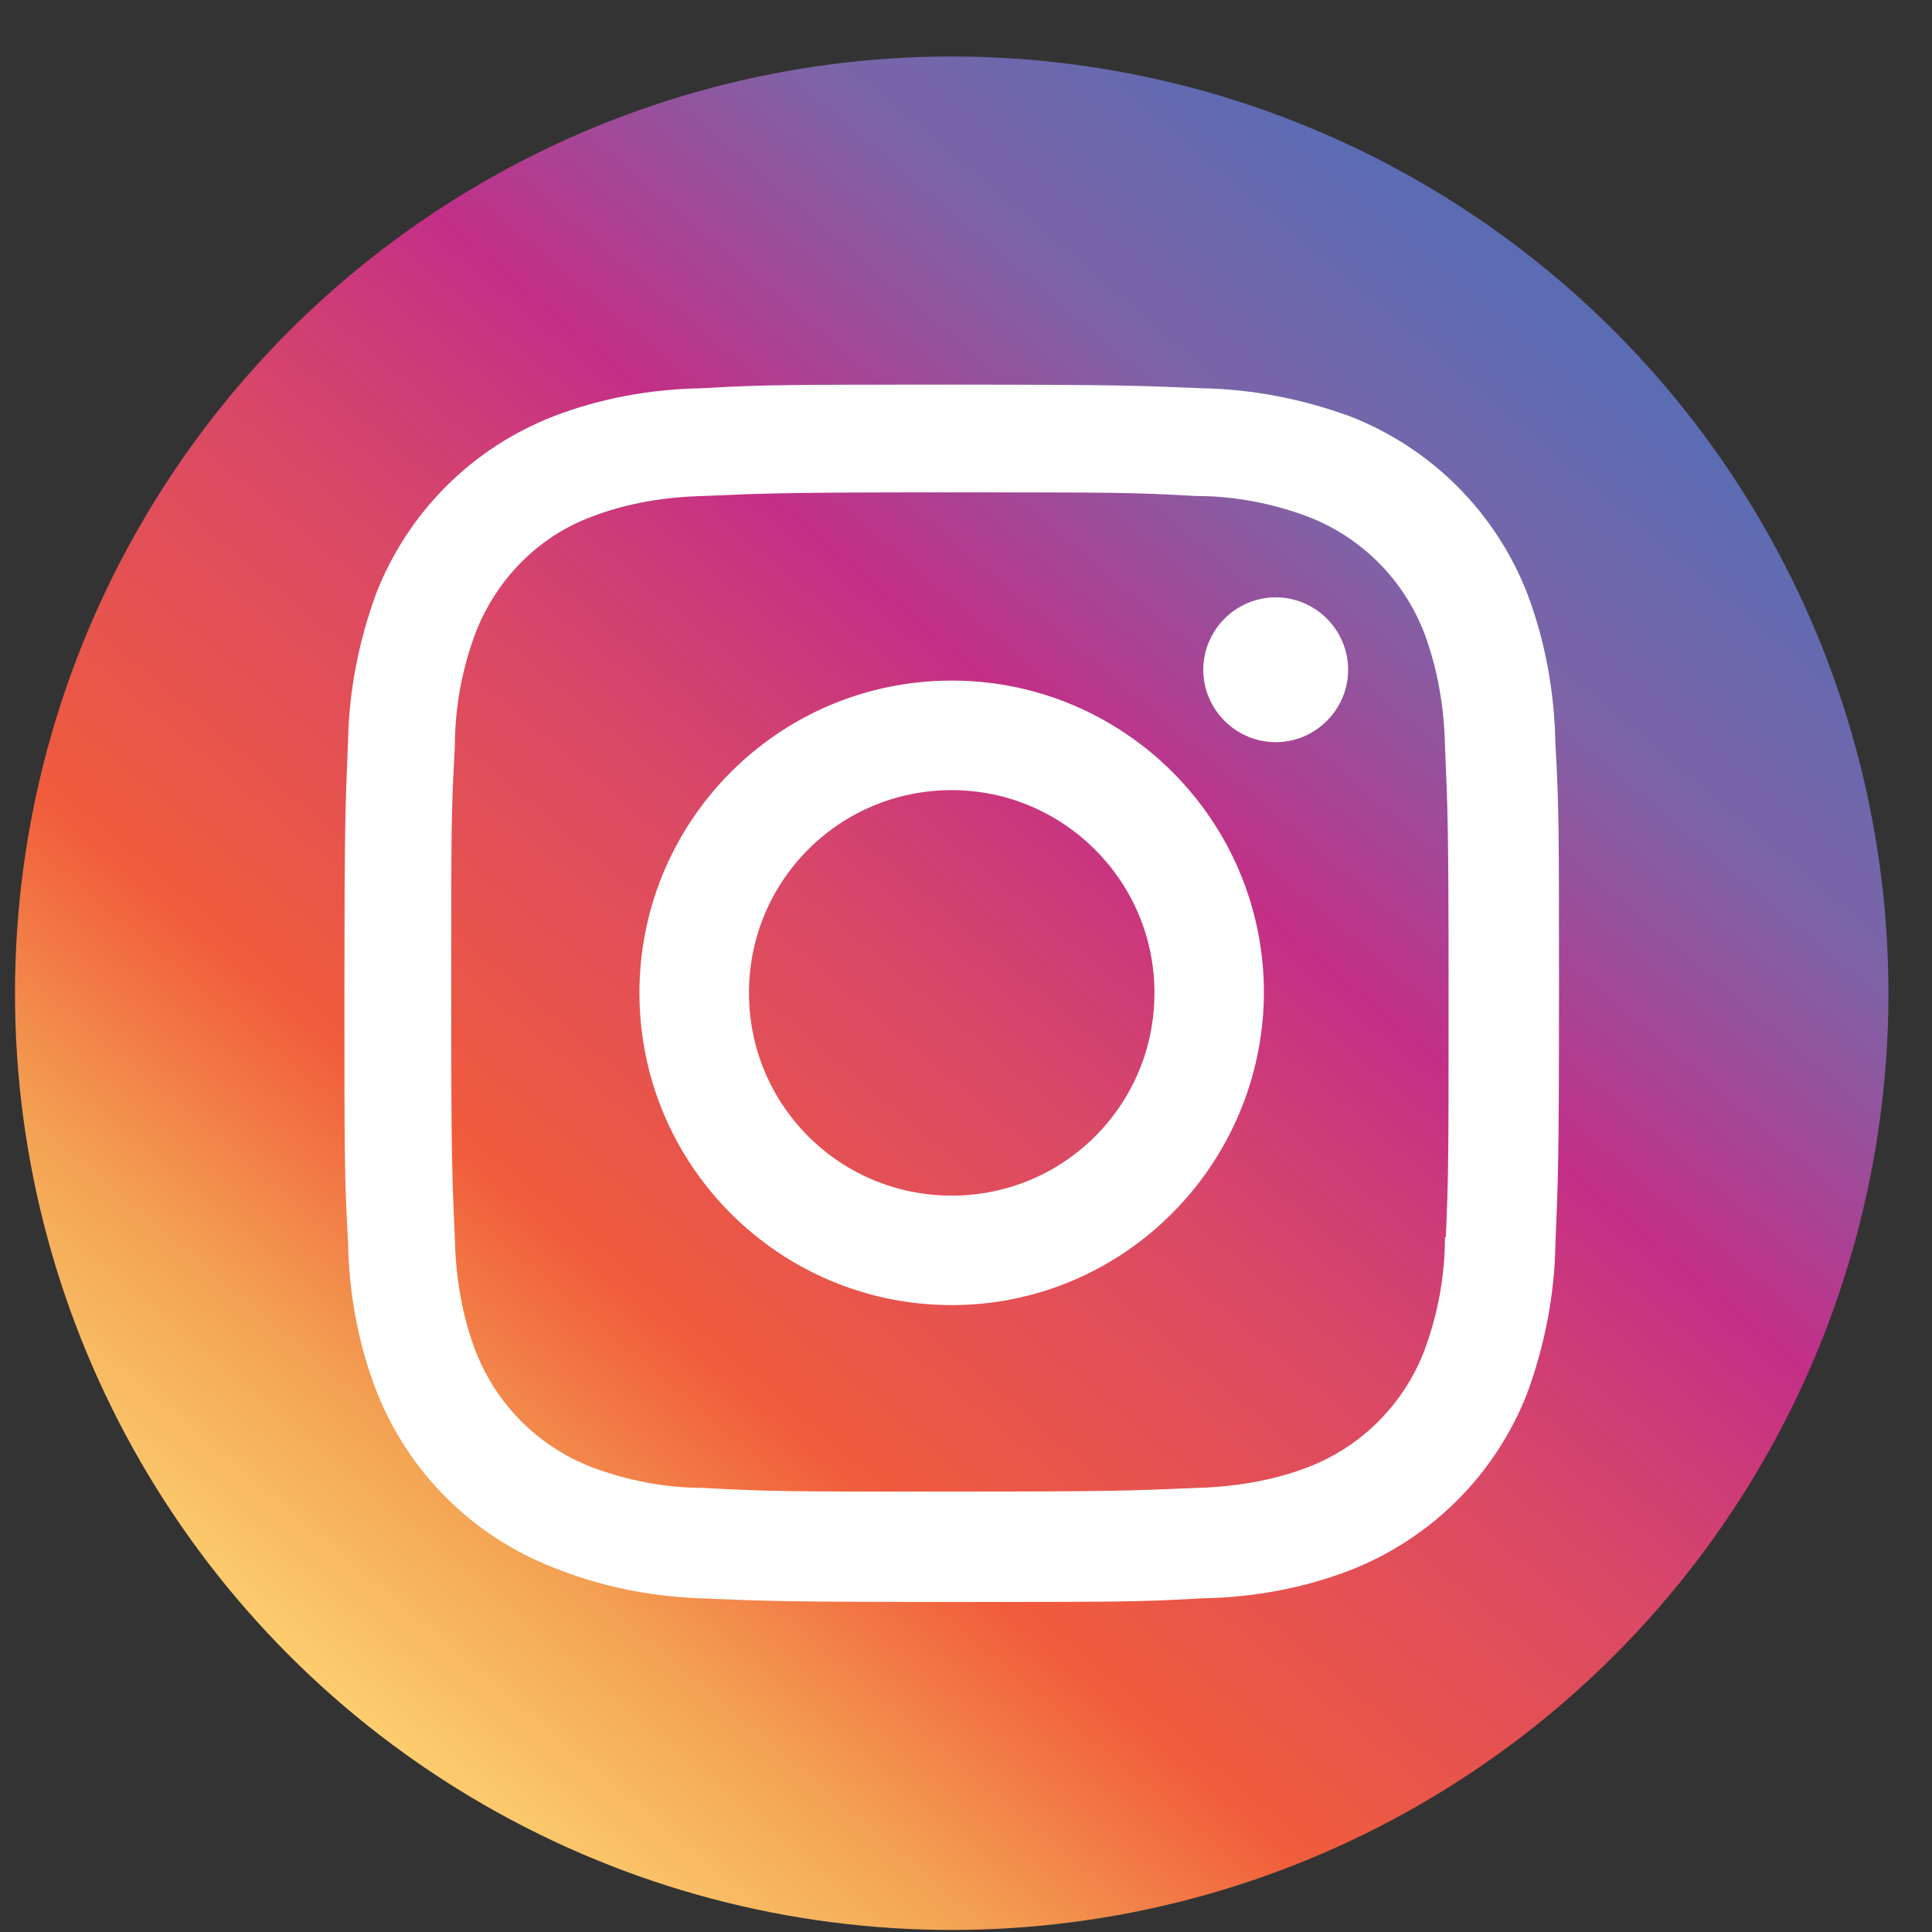<svg width="33" height="33" viewBox="0 0 33 33" fill="none" xmlns="http://www.w3.org/2000/svg">
<rect x="0" y="0" width="33" height="33" fill="#333333" stroke="none"/>
<circle cx="16.256" cy="16.965" r="16" fill="url(#paint0_linear_281_1600)"/>
<path d="M24.325 10.806C23.97 9.894 23.259 9.183 22.347 8.827C21.728 8.595 21.079 8.472 20.43 8.472C19.317 8.41 19.023 8.41 16.225 8.41C13.411 8.41 13.102 8.425 12.02 8.472C11.355 8.487 10.706 8.595 10.103 8.827C9.191 9.167 8.48 9.894 8.124 10.806C7.892 11.424 7.769 12.089 7.769 12.754C7.707 13.867 7.707 14.161 7.707 16.959C7.707 19.772 7.722 20.081 7.769 21.164C7.784 21.813 7.892 22.477 8.124 23.08C8.48 23.992 9.191 24.704 10.103 25.059C10.722 25.291 11.371 25.415 12.02 25.415C13.133 25.477 13.427 25.477 16.225 25.477C19.038 25.477 19.348 25.461 20.43 25.415C21.079 25.399 21.744 25.291 22.347 25.059C23.259 24.704 23.97 23.992 24.325 23.08C24.557 22.462 24.681 21.797 24.681 21.133H24.696C24.743 20.035 24.743 19.726 24.743 16.928C24.743 14.114 24.727 13.805 24.681 12.723C24.665 12.074 24.557 11.424 24.325 10.806ZM16.256 22.292C13.319 22.292 10.922 19.911 10.922 16.959C10.922 14.021 13.303 11.625 16.256 11.625C19.193 11.625 21.589 14.006 21.589 16.959C21.574 19.896 19.193 22.292 16.256 22.292ZM21.79 12.677C21.11 12.677 20.553 12.12 20.553 11.44C20.553 10.76 21.11 10.203 21.79 10.203C22.47 10.203 23.027 10.76 23.027 11.44C23.027 12.12 22.47 12.677 21.79 12.677ZM16.256 13.496C14.339 13.496 12.793 15.042 12.793 16.959C12.793 18.876 14.339 20.422 16.256 20.422C18.173 20.422 19.719 18.876 19.719 16.959C19.719 15.042 18.157 13.496 16.256 13.496ZM26.567 21.272C26.551 22.137 26.381 22.988 26.088 23.792C25.547 25.183 24.449 26.28 23.058 26.822C22.254 27.131 21.404 27.285 20.538 27.301C19.44 27.363 19.085 27.363 16.256 27.363C13.427 27.363 13.087 27.347 11.974 27.301C11.108 27.27 10.258 27.1 9.454 26.775C8.063 26.234 6.965 25.137 6.424 23.745C6.115 22.941 5.96 22.091 5.945 21.225C5.883 20.128 5.883 19.772 5.883 16.943C5.883 14.13 5.898 13.774 5.945 12.661C5.96 11.795 6.13 10.945 6.424 10.141C6.965 8.75 8.063 7.652 9.454 7.111C10.258 6.802 11.108 6.648 11.974 6.632C13.071 6.57 13.427 6.57 16.256 6.57C19.085 6.57 19.425 6.586 20.538 6.632C21.404 6.648 22.254 6.818 23.058 7.111C24.449 7.652 25.547 8.75 26.088 10.141C26.397 10.961 26.551 11.826 26.567 12.692C26.629 13.79 26.629 14.145 26.629 16.974C26.629 19.803 26.613 20.174 26.567 21.272Z" fill="white"/>
<defs>
<linearGradient id="paint0_linear_281_1600" x1="4.342" y1="29.167" x2="25.548" y2="4.049" gradientUnits="userSpaceOnUse">
<stop stop-color="#FFD776"/>
<stop offset="0.149" stop-color="#F3A554"/>
<stop offset="0.291" stop-color="#F15C3C"/>
<stop offset="0.511" stop-color="#D94867"/>
<stop offset="0.654" stop-color="#C32F87"/>
<stop offset="0.834" stop-color="#7E63A7"/>
<stop offset="0.985" stop-color="#5C6CB3"/>
<stop offset="1" stop-color="#5C6CB3"/>
</linearGradient>
</defs>
</svg>
